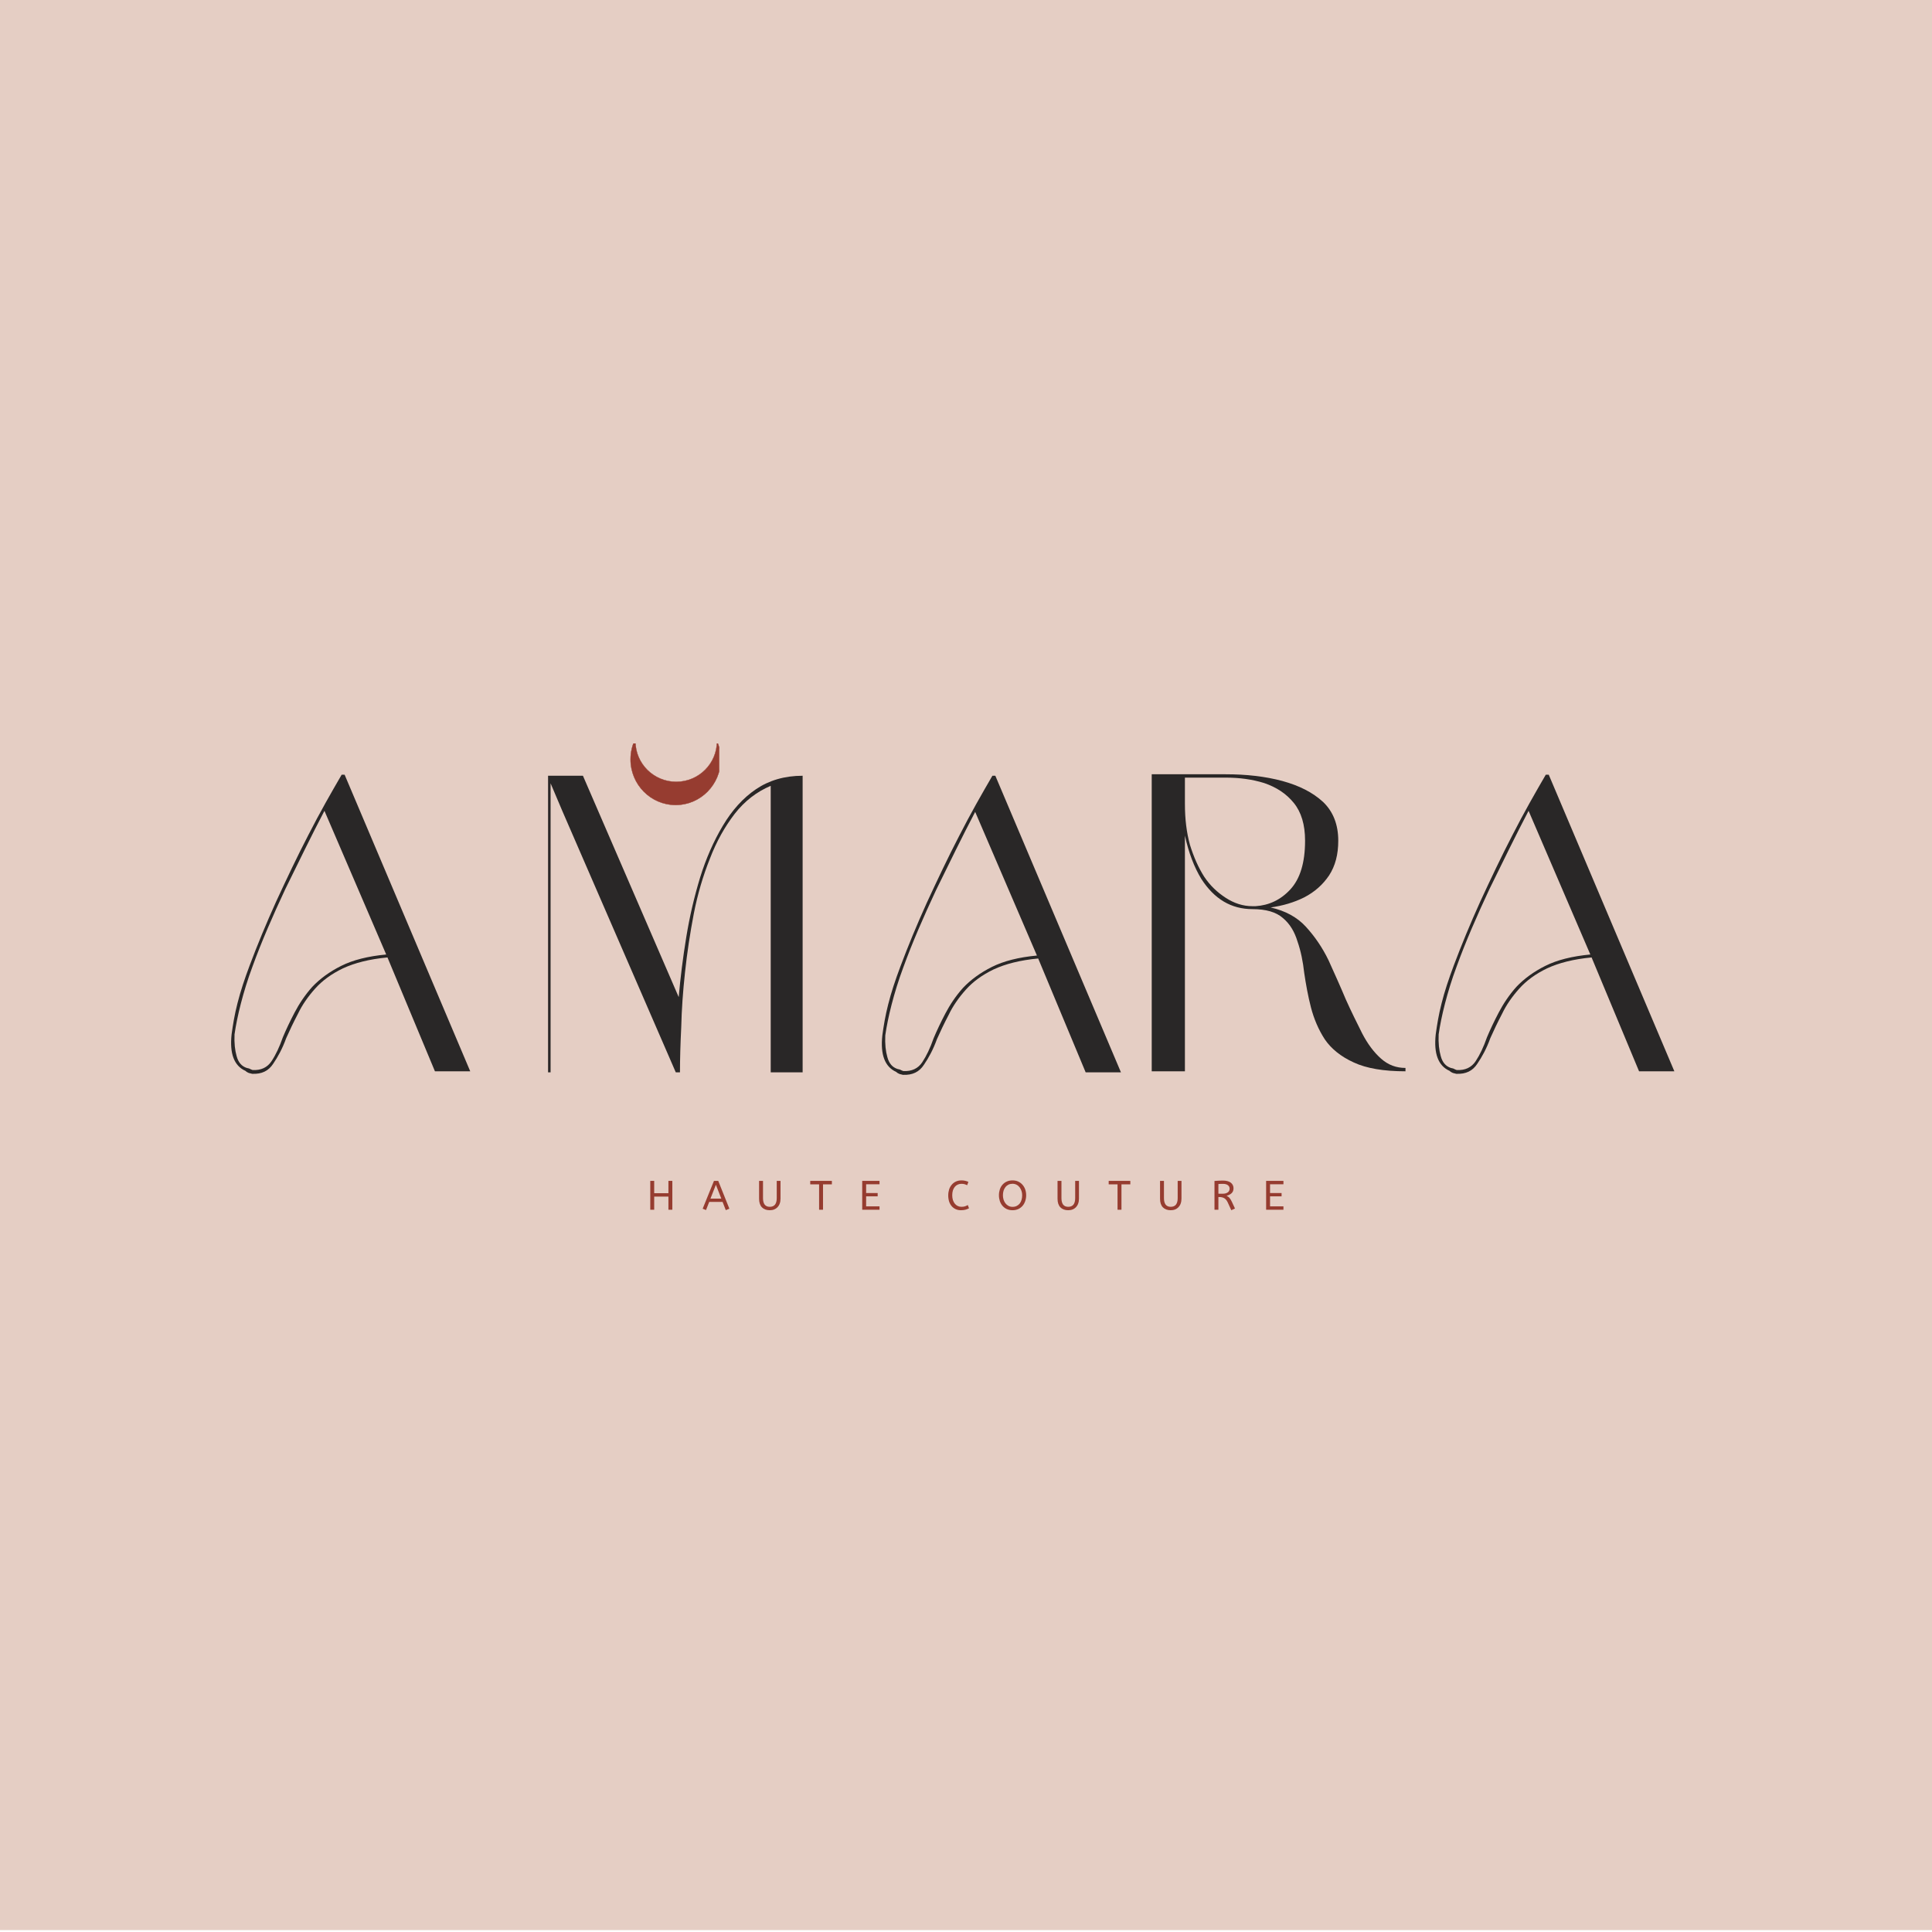 <?xml version="1.0" encoding="UTF-8" standalone="no"?>
<svg
   version="1.1"
   width="375"
   height="375"
   viewBox="0 0 375 375"
   id="svg25"
   sodipodi:docname="Amara-logo-with-bg.svg"
   inkscape:version="1.4 (86a8ad7, 2024-10-11)"
   xmlns:inkscape="http://www.inkscape.org/namespaces/inkscape"
   xmlns:sodipodi="http://sodipodi.sourceforge.net/DTD/sodipodi-0.dtd"
   xmlns:xlink="http://www.w3.org/1999/xlink"
   xmlns="http://www.w3.org/2000/svg"
   xmlns:svg="http://www.w3.org/2000/svg">
  <rect x="0" y="0" width="375" height="375" fill="#808080" stroke="none"/>
  <sodipodi:namedview
     id="namedview25"
     pagecolor="#ffffff"
     bordercolor="#000000"
     borderopacity="0.25"
     inkscape:showpageshadow="2"
     inkscape:pageopacity="0.0"
     inkscape:pagecheckerboard="0"
     inkscape:deskcolor="#d1d1d1"
     inkscape:zoom="2.0613333"
     inkscape:cx="187.25744"
     inkscape:cy="187.5"
     inkscape:window-width="1920"
     inkscape:window-height="991"
     inkscape:window-x="-9"
     inkscape:window-y="-9"
     inkscape:window-maximized="1"
     inkscape:current-layer="svg25" />
  <defs
     id="defs5">
    <clipPath
       id="clip_0">
      <path
         transform="matrix(.24,0,0,.24,0,0)"
         d="M0 0H1562.5V1562.5H0Z"
         clip-rule="evenodd"
         id="path1" />
    </clipPath>
    <clipPath
       id="clip_1">
      <path
         transform="matrix(.24,0,0,.24,0,0)"
         d="M0 0H1562.5V1562.5H0Z"
         clip-rule="evenodd"
         id="path2" />
    </clipPath>
    <clipPath
       id="clip_2">
      <path
         transform="matrix(.24,0,0,.24,0,0)"
         d="M0 0H1562.5V1562.5H0Z"
         clip-rule="evenodd"
         id="path3" />
    </clipPath>
    <path
       id="font_3_139"
       d="M.641 .706V0H.565V.682C.532 .668 .503 .646 .479 .615 .456 .585 .436 .55 .42 .508 .404 .468 .391 .424 .382 .378 .373 .331 .366 .285 .361 .238 .356 .192 .353 .149 .352 .107 .35 .067 .349 .031 .349 0H.339L.069 .622 .041 .688V0H.035V.706H.118L.346 .179C.35 .225 .356 .273 .364 .322 .372 .371 .383 .418 .397 .464 .411 .509 .429 .55 .451 .587 .473 .624 .499 .653 .53 .674 .561 .695 .598 .706 .641 .706Z" />
    <clipPath
       id="clip_4">
      <path
         transform="matrix(.24,0,0,.24,0,0)"
         d="M509.836 601.26H581.711V651.26H509.836Z"
         clip-rule="evenodd"
         id="path4" />
    </clipPath>
    <clipPath
       id="clip_5">
      <path
         transform="matrix(.24,0,0,.24,0,0)"
         d="M0 0H1562.5V1562.5H0Z"
         clip-rule="evenodd"
         id="path5" />
    </clipPath>
    <path
       id="font_3_254"
       d="M.521 0 .408 .271C.365 .267 .33 .258 .302 .245 .275 .232 .253 .216 .236 .197 .219 .178 .205 .158 .195 .137 .184 .116 .175 .097 .167 .079 .158 .054 .147 .034 .136 .018 .125 .001 .109-.007 .086-.006 .083-.005 .081-.005 .078-.004 .076-.003 .073-.002 .07 .001 .043 .013 .032 .042 .037 .088 .04 .11 .044 .135 .051 .162 .058 .19 .068 .22 .08 .252 .098 .3 .119 .351 .143 .404 .168 .458 .193 .511 .22 .563 .247 .616 .274 .663 .299 .706H.306L.605 0H.521M.405 .278 .258 .62C.227 .561 .197 .499 .165 .434 .135 .37 .108 .308 .087 .25 .075 .218 .066 .188 .059 .161 .052 .134 .047 .109 .044 .088 .043 .067 .045 .05 .049 .036 .053 .021 .061 .012 .073 .008 .076 .007 .079 .007 .08 .006 .082 .005 .084 .004 .087 .003 .107 .002 .122 .009 .132 .024 .142 .039 .151 .058 .159 .081 .167 .1 .176 .119 .187 .14 .198 .161 .212 .182 .229 .201 .247 .22 .27 .237 .298 .251 .326 .265 .362 .274 .405 .278Z" />
    <path
       id="font_3_19"
       d="M.318 .39C.353 .382 .381 .367 .402 .344 .423 .321 .441 .295 .456 .264 .47 .233 .484 .202 .497 .171 .51 .142 .523 .116 .536 .09 .549 .065 .564 .045 .581 .03 .598 .015 .617 .008 .639 .008V0C.587 0 .546 .007 .516 .021 .485 .035 .462 .054 .447 .076 .432 .099 .421 .125 .414 .152 .407 .179 .402 .207 .398 .234 .395 .261 .39 .286 .382 .309 .375 .332 .364 .351 .347 .365 .331 .379 .307 .386 .275 .386 .224 .386 .184 .41 .153 .458 .136 .486 .123 .52 .114 .561V0H.035V.707H.211C.26 .707 .305 .702 .346 .691 .386 .68 .418 .664 .443 .641 .467 .618 .479 .587 .479 .549 .479 .516 .472 .489 .457 .466 .442 .444 .423 .427 .398 .414 .374 .402 .347 .394 .318 .39M.4 .549C.4 .587 .391 .617 .373 .639 .355 .661 .332 .676 .303 .686 .274 .695 .244 .699 .211 .699H.114V.637C.114 .6 .118 .568 .126 .539 .135 .51 .146 .485 .16 .463 .174 .442 .191 .426 .211 .413 .231 .4 .252 .393 .275 .393H.282C.314 .395 .342 .408 .365 .433 .388 .458 .4 .496 .4 .549Z" />
    <path
       id="font_6_61"
       d="M.53 .319H.185V0H.09V.7H.185V.401H.53V.7H.625V0H.53V.319Z" />
    <path
       id="font_6_54"
       d="M.01 .025 .284 .7H.388L.658 .025 .571-.01 .493 .19H.169L.091-.008 .01 .025M.199 .27H.462L.331 .606 .199 .27Z" />
    <path
       id="font_6_74"
       d="M.503 .7H.595V.27C.595 .226 .589 .186 .576 .151 .564 .116 .546 .087 .523 .062 .5 .038 .473 .02 .441 .007 .409-.006 .373-.012 .334-.012 .253-.012 .189 .012 .143 .059 .098 .107 .075 .176 .075 .266V.7H.17V.281C.17 .214 .183 .162 .21 .125 .238 .089 .279 .071 .334 .071 .391 .071 .433 .089 .461 .124 .489 .16 .503 .212 .503 .281V.7Z" />
    <path
       id="font_6_73"
       d="M.01 .7H.535V.616H.32V0H.225V.616H.01V.7Z" />
    <path
       id="font_6_58"
       d="M.09 .7H.51V.618H.185V.405H.465V.325H.185V.082H.51V0H.09V.7Z" />
    <path
       id="font_6_3"
       d="M0 0Z" />
    <path
       id="font_6_56"
       d="M.147 .351C.147 .309 .153 .271 .163 .236 .174 .202 .19 .173 .209 .148 .229 .123 .253 .104 .28 .091 .307 .078 .337 .071 .37 .071 .403 .071 .431 .075 .455 .082 .479 .09 .502 .101 .525 .114L.554 .035C.529 .022 .501 .01 .469 .001 .438-.007 .401-.012 .359-.012 .313-.012 .271-.004 .233 .013 .196 .03 .163 .053 .136 .084 .109 .115 .087 .153 .072 .197 .058 .242 .05 .292 .05 .347 .05 .4 .058 .449 .072 .494 .087 .539 .109 .577 .137 .609 .165 .642 .199 .667 .238 .685 .278 .703 .322 .712 .371 .712 .405 .712 .435 .709 .462 .702 .49 .696 .515 .687 .539 .676L.51 .596C.489 .606 .468 .614 .447 .62 .425 .626 .399 .629 .37 .629 .338 .629 .308 .623 .281 .61 .254 .598 .23 .58 .21 .556 .19 .532 .174 .503 .163 .469 .153 .434 .147 .395 .147 .351Z" />
    <path
       id="font_6_68"
       d="M.05 .351C.05 .402 .058 .45 .072 .494 .087 .538 .109 .576 .137 .608 .166 .641 .2 .666 .241 .684 .282 .703 .328 .712 .38 .712 .431 .712 .477 .703 .518 .684 .559 .664 .594 .639 .622 .606 .651 .573 .673 .535 .688 .492 .703 .448 .711 .401 .711 .351 .711 .301 .703 .254 .688 .21 .673 .166 .652 .127 .623 .094 .594 .061 .56 .035 .519 .016 .478-.002 .432-.012 .38-.012 .328-.012 .282-.002 .241 .016 .2 .035 .166 .061 .137 .094 .109 .127 .087 .166 .072 .21 .058 .254 .05 .301 .05 .351M.147 .351C.147 .315 .152 .28 .162 .246 .173 .212 .188 .182 .208 .156 .228 .13 .253 .109 .281 .094 .31 .078 .343 .07 .38 .07 .419 .07 .452 .077 .481 .092 .51 .106 .535 .126 .554 .15 .574 .176 .589 .205 .599 .24 .609 .274 .614 .311 .614 .351 .614 .387 .609 .422 .598 .455 .587 .488 .572 .518 .552 .544 .532 .57 .508 .591 .479 .606 .449 .622 .417 .63 .38 .63 .343 .63 .31 .623 .281 .609 .253 .594 .228 .575 .208 .549 .188 .524 .173 .495 .162 .461 .152 .427 .147 .39 .147 .351Z" />
    <path
       id="font_6_71"
       d="M.498-.012 .411 .178C.389 .225 .361 .259 .328 .279 .295 .299 .252 .309 .2 .309H.185V0H.09V.698C.126 .701 .16 .704 .191 .705 .223 .707 .258 .708 .295 .708 .338 .708 .375 .703 .407 .694 .439 .685 .466 .673 .487 .656 .508 .639 .524 .62 .535 .597 .546 .574 .552 .549 .552 .522 .552 .473 .538 .434 .508 .404 .479 .375 .438 .353 .383 .338 .396 .332 .409 .325 .42 .317 .431 .31 .442 .3 .452 .289 .462 .278 .472 .265 .481 .25 .491 .235 .501 .216 .511 .194L.587 .03 .498-.012M.295 .628C.272 .628 .252 .628 .234 .627 .216 .626 .2 .625 .185 .624V.389H.295C.343 .389 .382 .4 .412 .421 .442 .442 .457 .473 .457 .513 .457 .546 .443 .574 .415 .596 .387 .617 .347 .628 .295 .628Z" />
  </defs>
  <g
     clip-path="url(#clip_0)"
     id="g6">
    <path
       transform="matrix(.75,0,0,.75,0,0)"
       d="M0 0H500V500H0Z"
       fill="#ffffff"
       id="path6" />
  </g>
  <g
     clip-path="url(#clip_1)"
     id="g7"
     transform="matrix(1.003,0,0,0.999,-0.97,-2.1484585e-6)">
    <path
       transform="scale(0.75)"
       d="M 0,0 H 500 V 500 H 0 Z"
       fill="#e5cec4"
       id="path7" />
  </g>
  <g
     clip-path="url(#clip_2)"
     id="g8">
    <use
       data-text="m"
       xlink:href="#font_3_139"
       transform="matrix(81.536,0,0,-81.536,103.526,208.137)"
       fill="#292727"
       id="use7" />
  </g>
  <g
     clip-path="url(#clip_4)"
     id="g9">
    <path
       transform="matrix(0,-.063,.063,0,122.361,156.281)"
       d="M196.7 266.8H197.1C179.9 274.2 161 278.3 141 278.3 63.5 278.3 .5 216 .5 139.4 .5 62.7 63.5 .5 141 .5 164.1 .5 185.8 6 205 15.8 202.2 15.6 199.5 15.5 196.7 15.5 127.8 15.5 71.9 71.8 71.9 141.2 71.9 210.5 127.9 266.8 196.7 266.8Z"
       fill="#963c30"
       fill-rule="evenodd"
       id="path8" />
    <path
       transform="matrix(0,-.063,.063,0,122.361,156.281)"
       d="M205.3 15.3C185.2 5.1 163.6 0 141 0 63.3 0 0 62.5 0 139.4 0 216.3 63.3 278.8 141 278.8 160.6 278.8 179.5 274.9 197.3 267.2 197.5 267.1 197.6 266.9 197.6 266.6 197.6 266.4 197.3 266.2 197.1 266.2H196.7C128.1 266.2 72.4 210.1 72.4 141.1 72.4 72.1 128.2 15.9 196.7 15.9 199.4 15.9 202.2 16 205 16.2 205.2 16.2 205.4 16.1 205.5 15.8 205.6 15.6 205.5 15.4 205.3 15.3ZM196.7 15C127.6 15 71.4 71.6 71.4 141.1 71.4 210 126.5 266.1 194.7 267.2 177.7 274.2 159.6 277.7 141 277.7 63.8 277.7 1 215.6 1 139.3 1 63.1 63.8 1 141 1 162.6 1 183.4 5.8 202.7 15.1 200.7 15 198.7 15 196.7 15Z"
       fill="#963c30"
       id="path9" />
  </g>
  <g
     clip-path="url(#clip_5)"
     id="g25">
    <use
       data-text="A"
       xlink:href="#font_3_254"
       transform="matrix(81.536,0,0,-81.536,168.245,208.137)"
       fill="#292727"
       id="use9" />
    <use
       data-text="A"
       xlink:href="#font_3_254"
       transform="matrix(81.546,0,0,-81.546,41.936,207.938)"
       fill="#292727"
       id="use10" />
    <use
       data-text="R"
       xlink:href="#font_3_19"
       transform="matrix(81.546,0,0,-81.546,220.695,207.938)"
       fill="#292727"
       id="use11" />
    <use
       data-text="A"
       xlink:href="#font_3_254"
       transform="matrix(81.546,0,0,-81.546,275.656,207.938)"
       fill="#292727"
       id="use12" />
    <use
       data-text="H"
       xlink:href="#font_6_61"
       transform="matrix(8,0,0,-8,125.499,234.809)"
       fill="#963c30"
       id="use13" />
    <use
       data-text="A"
       xlink:href="#font_6_54"
       transform="matrix(8,0,0,-8,136.307,234.809)"
       fill="#963c30"
       id="use14" />
    <use
       data-text="U"
       xlink:href="#font_6_74"
       transform="matrix(8,0,0,-8,146.739,234.809)"
       fill="#963c30"
       id="use15" />
    <use
       data-text="T"
       xlink:href="#font_6_73"
       transform="matrix(8,0,0,-8,157.187,234.809)"
       fill="#963c30"
       id="use16" />
    <use
       data-text="E"
       xlink:href="#font_6_58"
       transform="matrix(8,0,0,-8,166.635,234.809)"
       fill="#963c30"
       id="use17" />
    <use
       data-text=" "
       xlink:href="#font_6_3"
       transform="matrix(8,0,0,-8,176.163,234.809)"
       fill="#963c30"
       id="use18" />
    <use
       data-text="C"
       xlink:href="#font_6_56"
       transform="matrix(8,0,0,-8,183.651,234.809)"
       fill="#963c30"
       id="use19" />
    <use
       data-text="O"
       xlink:href="#font_6_68"
       transform="matrix(8,0,0,-8,193.491,234.809)"
       fill="#963c30"
       id="use20" />
    <use
       data-text="U"
       xlink:href="#font_6_74"
       transform="matrix(8,0,0,-8,204.667,234.809)"
       fill="#963c30"
       id="use21" />
    <use
       data-text="T"
       xlink:href="#font_6_73"
       transform="matrix(8,0,0,-8,215.115,234.809)"
       fill="#963c30"
       id="use22" />
    <use
       data-text="U"
       xlink:href="#font_6_74"
       transform="matrix(8,0,0,-8,224.563,234.809)"
       fill="#963c30"
       id="use23" />
    <use
       data-text="R"
       xlink:href="#font_6_71"
       transform="matrix(8,0,0,-8,235.011,234.809)"
       fill="#963c30"
       id="use24" />
    <use
       data-text="E"
       xlink:href="#font_6_58"
       transform="matrix(8,0,0,-8,245.035,234.809)"
       fill="#963c30"
       id="use25" />
  </g>
  <path
     transform="matrix(1,0,0,-1,0,383.04)"
     d="M122.363 226.732H139.804V238.916H122.363Z"
     fill-opacity="0"
     id="path25" />
</svg>
